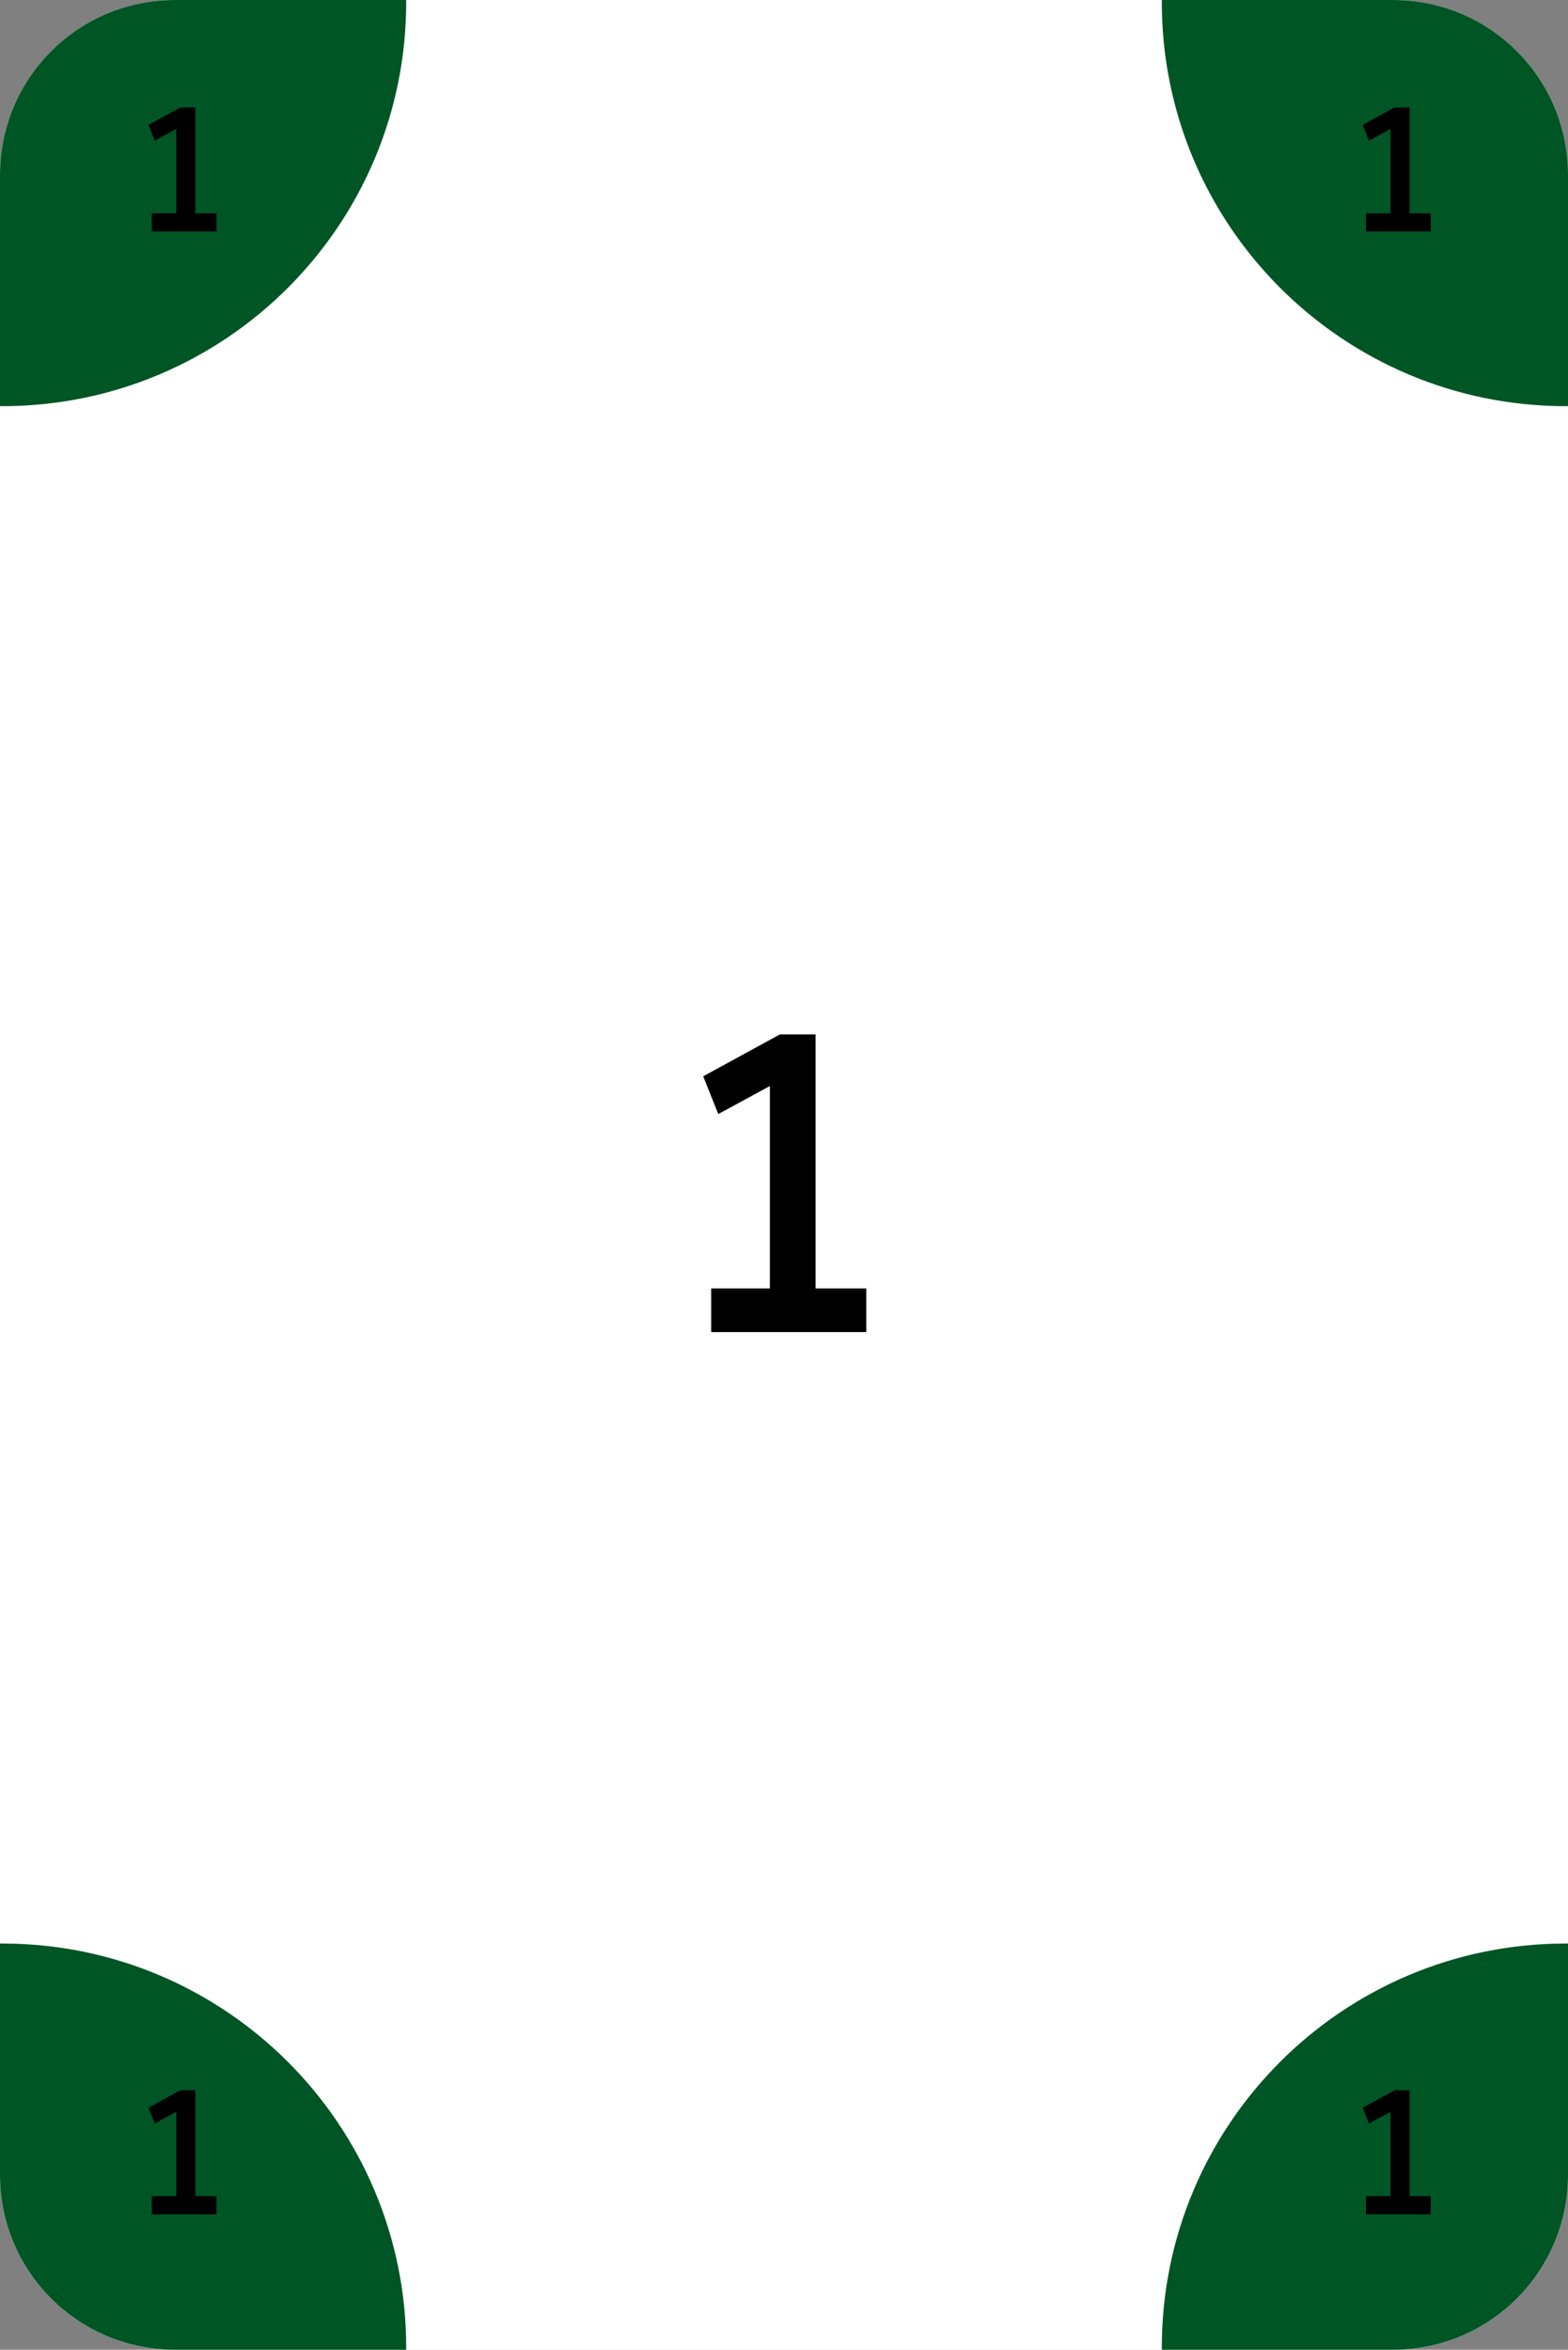 <svg width="359" height="538" viewBox="0 0 359 538" fill="none" xmlns="http://www.w3.org/2000/svg">
<rect x="0" y="0" width="359" height="538" fill="#808080" stroke="none"/>
<path d="M0 40C0 17.909 17.909 0 40 0H319C341.091 0 359 17.909 359 40V498C359 520.091 341.091 538 319 538H40C17.909 538 0 520.091 0 498V40Z" fill="white"/>
<path fill-rule="evenodd" clip-rule="evenodd" d="M0.5 93C51.586 93 93 51.586 93 0.5C93 0.333 93 0.167 92.999 0H40C17.909 0 0 17.909 0 40V92.999C0.167 93 0.333 93 0.5 93Z" fill="#005524"/>
<path fill-rule="evenodd" clip-rule="evenodd" d="M358.5 445C307.414 445 266 486.414 266 537.5C266 537.667 266 537.833 266.001 538H319C341.091 538 359 520.091 359 498V445.001C358.833 445 358.667 445 358.5 445Z" fill="#005524"/>
<path fill-rule="evenodd" clip-rule="evenodd" d="M93 537.5C93 486.414 51.586 445 0.5 445C0.333 445 0.167 445 0 445.001L0 498C0 520.091 17.909 538 40 538H92.999C93 537.833 93 537.667 93 537.5Z" fill="#005524"/>
<path fill-rule="evenodd" clip-rule="evenodd" d="M266 0.5C266 51.586 307.414 93 358.5 93C358.667 93 358.833 93 359 92.999V40C359 17.909 341.091 0 319 0L266.001 0C266 0.167 266 0.333 266 0.5Z" fill="#005524"/>
<path d="M176.264 300.296V245.768L180.008 246.632L164.456 255.08L161 246.44L178.568 236.84H186.728V300.296H176.264ZM162.824 305V295.016H198.344V305H162.824Z" fill="black"/>
<path d="M40.36 51.04V28.32L41.92 28.68L35.44 32.2L34 28.6L41.32 24.6H44.72V51.04H40.36ZM34.76 53V48.84H49.56V53H34.76Z" fill="black"/>
<path d="M318.36 505.04V482.32L319.92 482.68L313.44 486.2L312 482.6L319.32 478.6H322.72V505.04H318.36ZM312.76 507V502.84H327.56V507H312.76Z" fill="black"/>
<path d="M40.36 505.04V482.32L41.92 482.68L35.44 486.2L34 482.6L41.32 478.6H44.72V505.04H40.36ZM34.76 507V502.84H49.56V507H34.76Z" fill="black"/>
<path d="M318.36 51.04V28.32L319.92 28.68L313.44 32.2L312 28.6L319.32 24.6H322.72V51.04H318.36ZM312.76 53V48.84H327.56V53H312.76Z" fill="black"/>
<path d="M0 40C0 17.909 17.909 0 40 0H319C341.091 0 359 17.909 359 40V498C359 520.091 341.091 538 319 538H40C17.909 538 0 520.091 0 498V40Z" fill="white"/>
<path fill-rule="evenodd" clip-rule="evenodd" d="M0.5 93C51.586 93 93 51.586 93 0.5C93 0.333 93 0.167 92.999 0H40C17.909 0 0 17.909 0 40V92.999C0.167 93 0.333 93 0.5 93Z" fill="#005524"/>
<path fill-rule="evenodd" clip-rule="evenodd" d="M358.5 445C307.414 445 266 486.414 266 537.5C266 537.667 266 537.833 266.001 538H319C341.091 538 359 520.091 359 498V445.001C358.833 445 358.667 445 358.5 445Z" fill="#005524"/>
<path fill-rule="evenodd" clip-rule="evenodd" d="M93 537.5C93 486.414 51.586 445 0.5 445C0.333 445 0.167 445 0 445.001L0 498C0 520.091 17.909 538 40 538H92.999C93 537.833 93 537.667 93 537.5Z" fill="#005524"/>
<path fill-rule="evenodd" clip-rule="evenodd" d="M266 0.5C266 51.586 307.414 93 358.5 93C358.667 93 358.833 93 359 92.999V40C359 17.909 341.091 0 319 0L266.001 0C266 0.167 266 0.333 266 0.5Z" fill="#005524"/>
<path d="M176.264 300.296V245.768L180.008 246.632L164.456 255.08L161 246.44L178.568 236.84H186.728V300.296H176.264ZM162.824 305V295.016H198.344V305H162.824Z" fill="black"/>
<path d="M40.36 51.04V28.32L41.92 28.68L35.44 32.2L34 28.6L41.32 24.6H44.72V51.04H40.36ZM34.76 53V48.84H49.56V53H34.76Z" fill="black"/>
<path d="M318.36 505.04V482.32L319.92 482.68L313.44 486.2L312 482.6L319.32 478.6H322.72V505.04H318.36ZM312.76 507V502.84H327.56V507H312.76Z" fill="black"/>
<path d="M40.36 505.04V482.32L41.92 482.68L35.44 486.2L34 482.6L41.32 478.6H44.72V505.04H40.36ZM34.76 507V502.84H49.56V507H34.76Z" fill="black"/>
<path d="M318.36 51.04V28.32L319.92 28.68L313.44 32.2L312 28.6L319.32 24.6H322.72V51.04H318.36ZM312.76 53V48.84H327.56V53H312.76Z" fill="black"/>
</svg>

